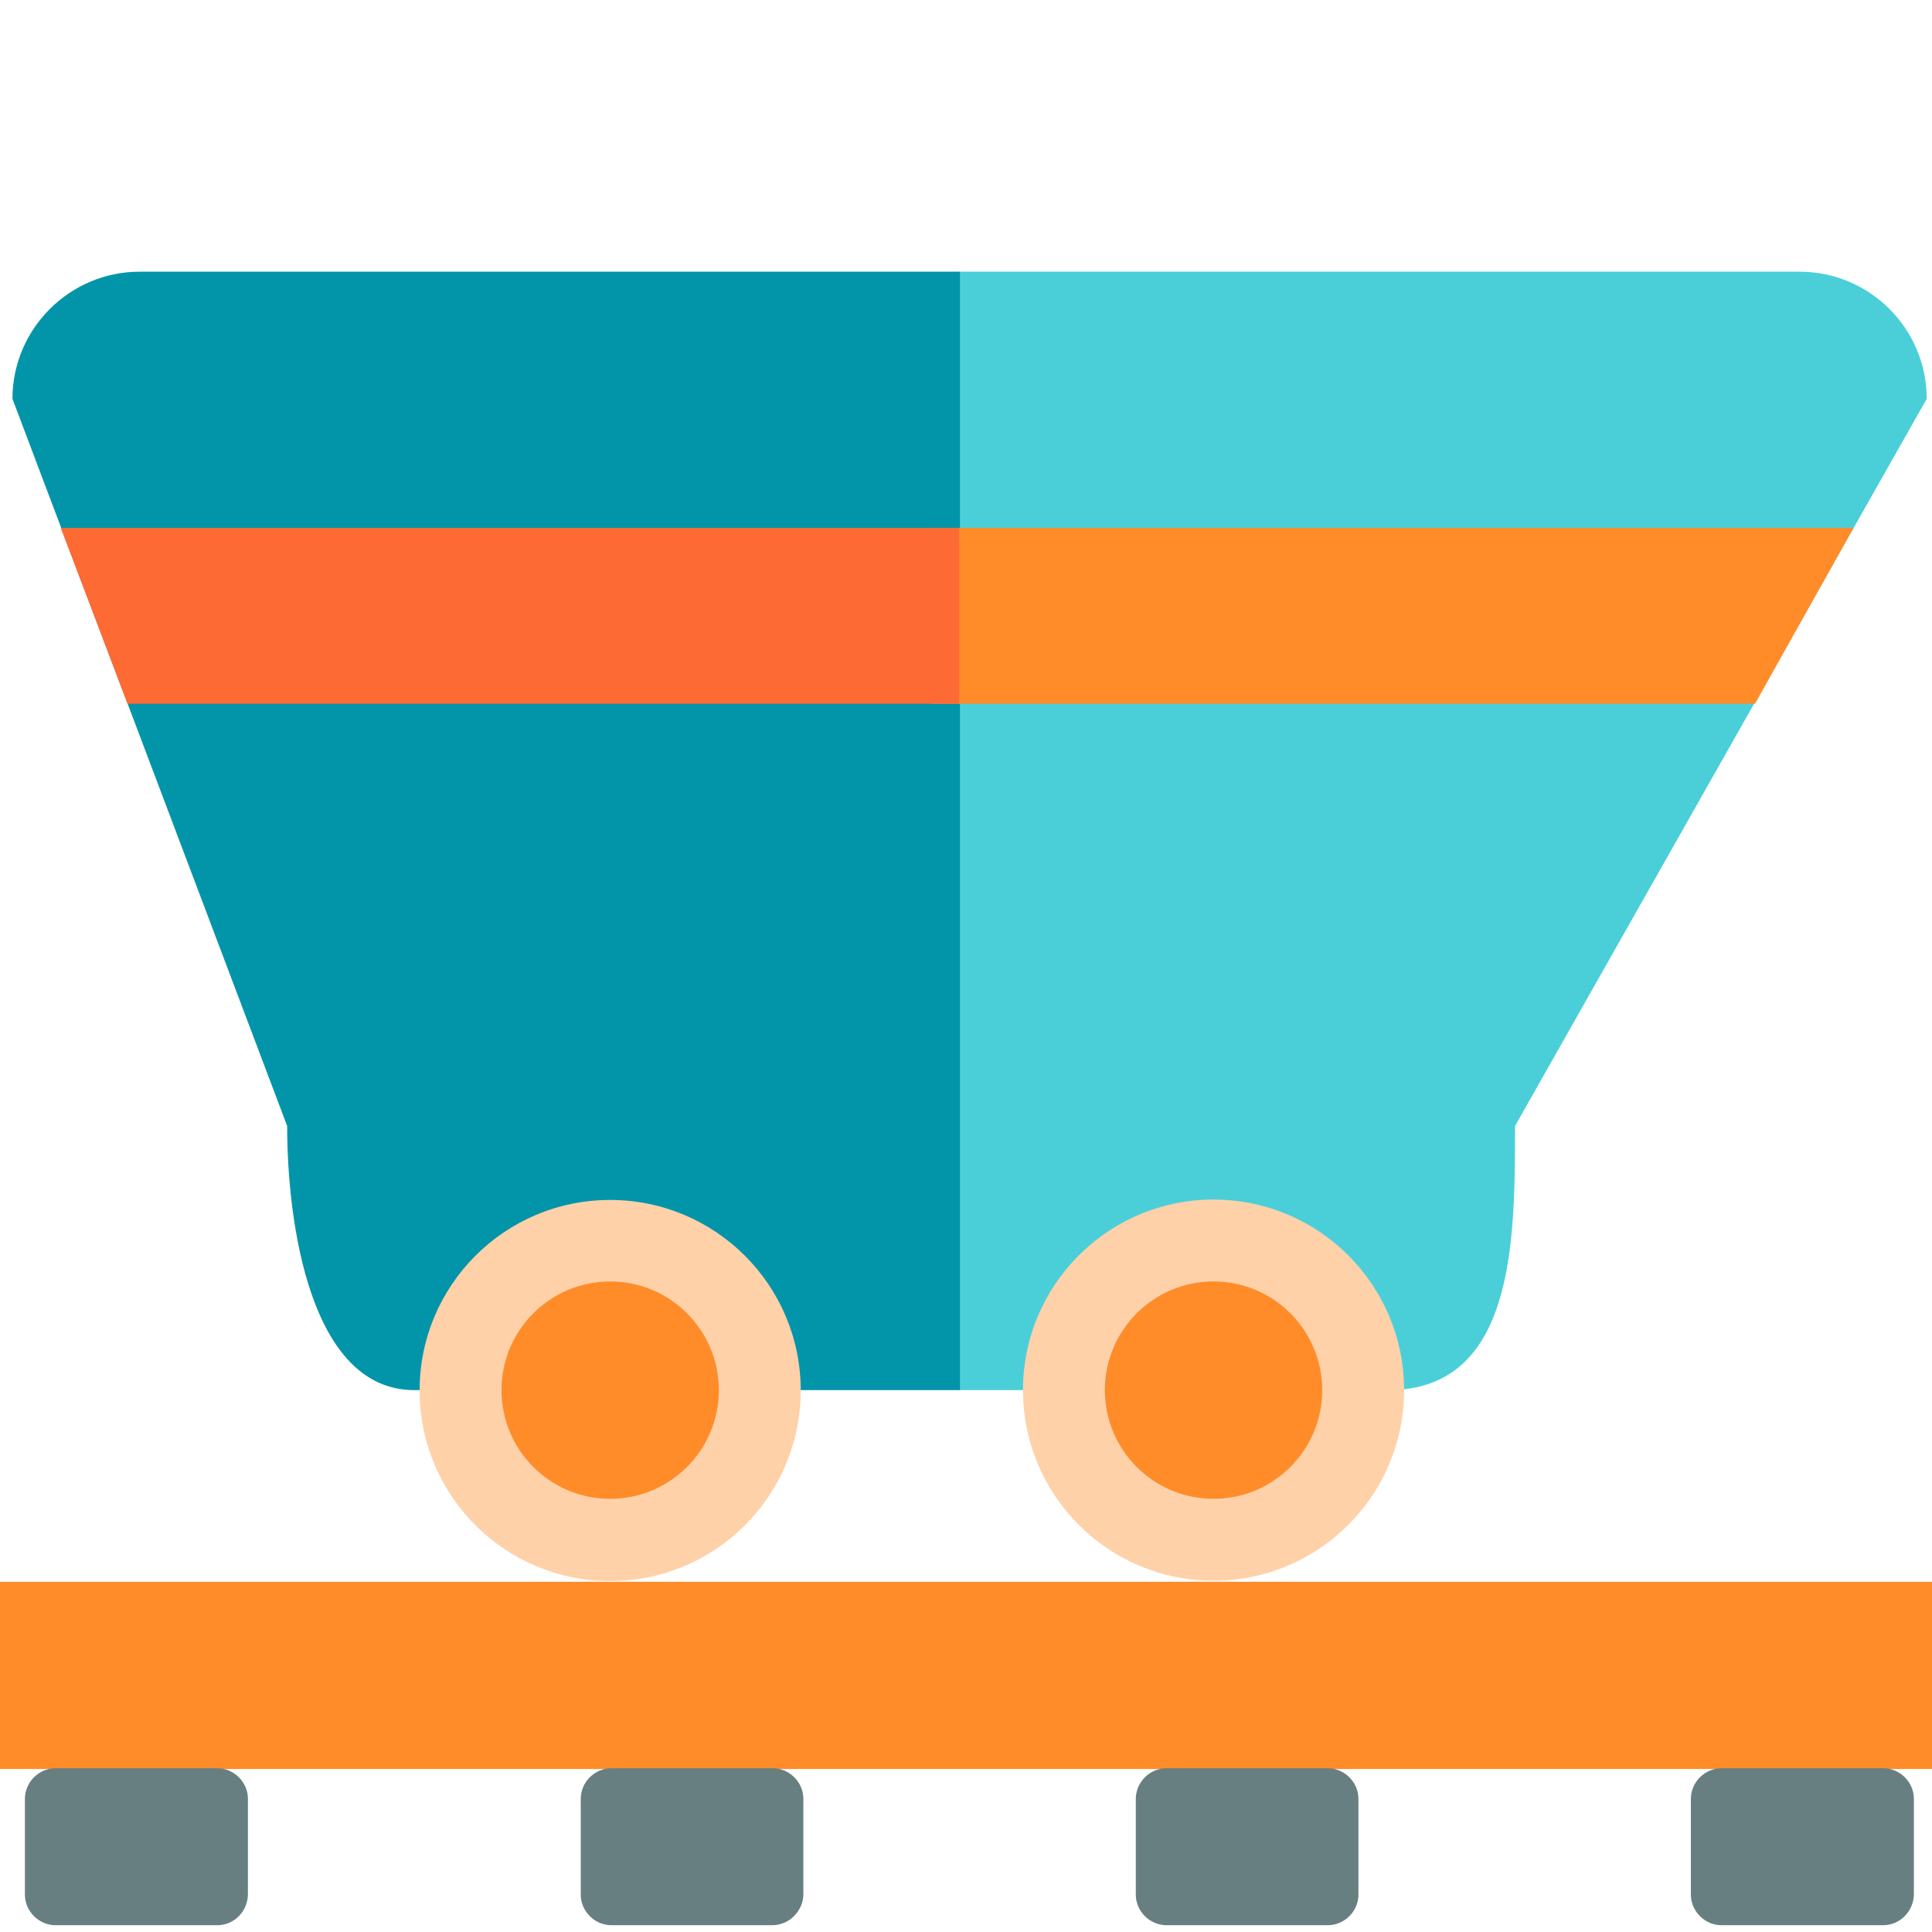 <?xml version="1.0" encoding="utf-8"?>
<!-- Generator: Adobe Illustrator 19.0.0, SVG Export Plug-In . SVG Version: 6.00 Build 0)  -->
<svg version="1.1" id="Layer_1" xmlns="http://www.w3.org/2000/svg" xmlns:xlink="http://www.w3.org/1999/xlink" x="0px" y="0px"
	 viewBox="96 11 512 512" style="enable-background:new 96 11 512 512;" xml:space="preserve">
<style type="text/css">
	.st0{display:none;fill:#9BAAAB;}
	.st1{display:none;}
	.st2{display:inline;}
	.st3{fill:#9BAAAB;}
	.st4{fill:#4ACFD9;}
	.st5{fill:#0295AA;}
	.st6{fill:#FFD1A9;}
	.st7{fill:#FF8C29;}
	.st8{fill:#FD6A33;}
	.st9{fill:#687F82;}
</style>
<polygon class="st0" points="960,-129.5 779,-59.5 598,-129.5 779.5,-200.5 "/>
<g id="Layer_3_1_" class="st1">
	<polygon class="st2" points="1591,-635.4 1079,-635.4 1079,-122.6 1192.9,-122.6 1192.9,-515.5 1383,-515.5 1383,-122.6 
		1591,-122.6 	"/>
	<rect x="1192.9" y="-515.5" class="st2" width="190.1" height="392.9"/>
</g>
<path id="SVGCleanerId_0_3_" class="st0" d="M1152.1-209h-71.9l78.3,85.8V-202C1158.5-205.9,1155.7-209,1152.1-209z"/>
<g>
	<path id="SVGCleanerId_0_7_" class="st3" d="M223.6,189.8h-64l69.6,76.3v-70C229.3,192.7,226.8,189.8,223.6,189.8z"/>
</g>
<path class="st4" d="M572.9,83H350.2v296.4h113.6c33.7,0,33.7-39.7,33.7-70l109.1-192.7C606.6,98.1,591.5,83,572.9,83z"/>
<path class="st5" d="M133,83c-18.5,0-33.7,15.1-33.7,33.7l72.8,192.7c0,25.7,6.1,70,33.7,70h144.6V83L133,83L133,83z"/>
<path class="st6" d="M257.7,329c-27.9,0-50.5,22.6-50.5,50.5c0,27.9,22.6,50.5,50.5,50.5s50.5-22.6,50.5-50.5
	C308.2,351.5,285.5,329,257.7,329z"/>
<circle class="st7" cx="257.7" cy="379.4" r="28.8"/>
<path class="st6" d="M417.6,429.9c-27.9,0-50.5-22.6-50.5-50.5c0-27.9,22.6-50.5,50.5-50.5c27.9,0,50.5,22.6,50.5,50.5
	C468.1,407.3,445.5,429.9,417.6,429.9z"/>
<circle class="st7" cx="417.6" cy="379.4" r="28.8"/>
<polygon class="st7" points="587.2,150.9 343.1,150.9 343.1,197.5 561.1,197.5 "/>
<polygon class="st8" points="112.1,150.9 129.8,197.5 350.2,197.5 350.2,150.9 "/>
<path class="st7" d="M662.9,479.8H43c-7.1,0-13-5.8-13-13v-23.6c0-7.1,5.8-13,13-13h620c7.1,0,13,5.8,13,13v23.6
	C675.8,474,670,479.8,662.9,479.8z"/>
<g>
	<path class="st9" d="M153.6,521.2h-42.9c-4.4,0-8.1-3.7-8.1-8.1v-25.4c0-4.4,3.7-8.1,8.1-8.1h42.9c4.4,0,8.1,3.7,8.1,8.1v25.4
		C161.6,517.5,158.1,521.2,153.6,521.2z"/>
	<path class="st9" d="M300.7,521.2H258c-4.4,0-8.1-3.7-8.1-8.1v-25.4c0-4.4,3.7-8.1,8.1-8.1h42.8c4.4,0,8.1,3.7,8.1,8.1v25.4
		C308.8,517.5,305.1,521.2,300.7,521.2z"/>
	<path class="st9" d="M447.9,521.2h-42.8c-4.4,0-8.1-3.7-8.1-8.1v-25.4c0-4.4,3.7-8.1,8.1-8.1h42.8c4.4,0,8.1,3.7,8.1,8.1v25.4
		C456,517.5,452.3,521.2,447.9,521.2z"/>
	<path class="st9" d="M595.1,521.2h-42.9c-4.4,0-8.1-3.7-8.1-8.1v-25.4c0-4.4,3.7-8.1,8.1-8.1h42.9c4.4,0,8.1,3.7,8.1,8.1v25.4
		C603.1,517.5,599.5,521.2,595.1,521.2z"/>
</g>
</svg>
